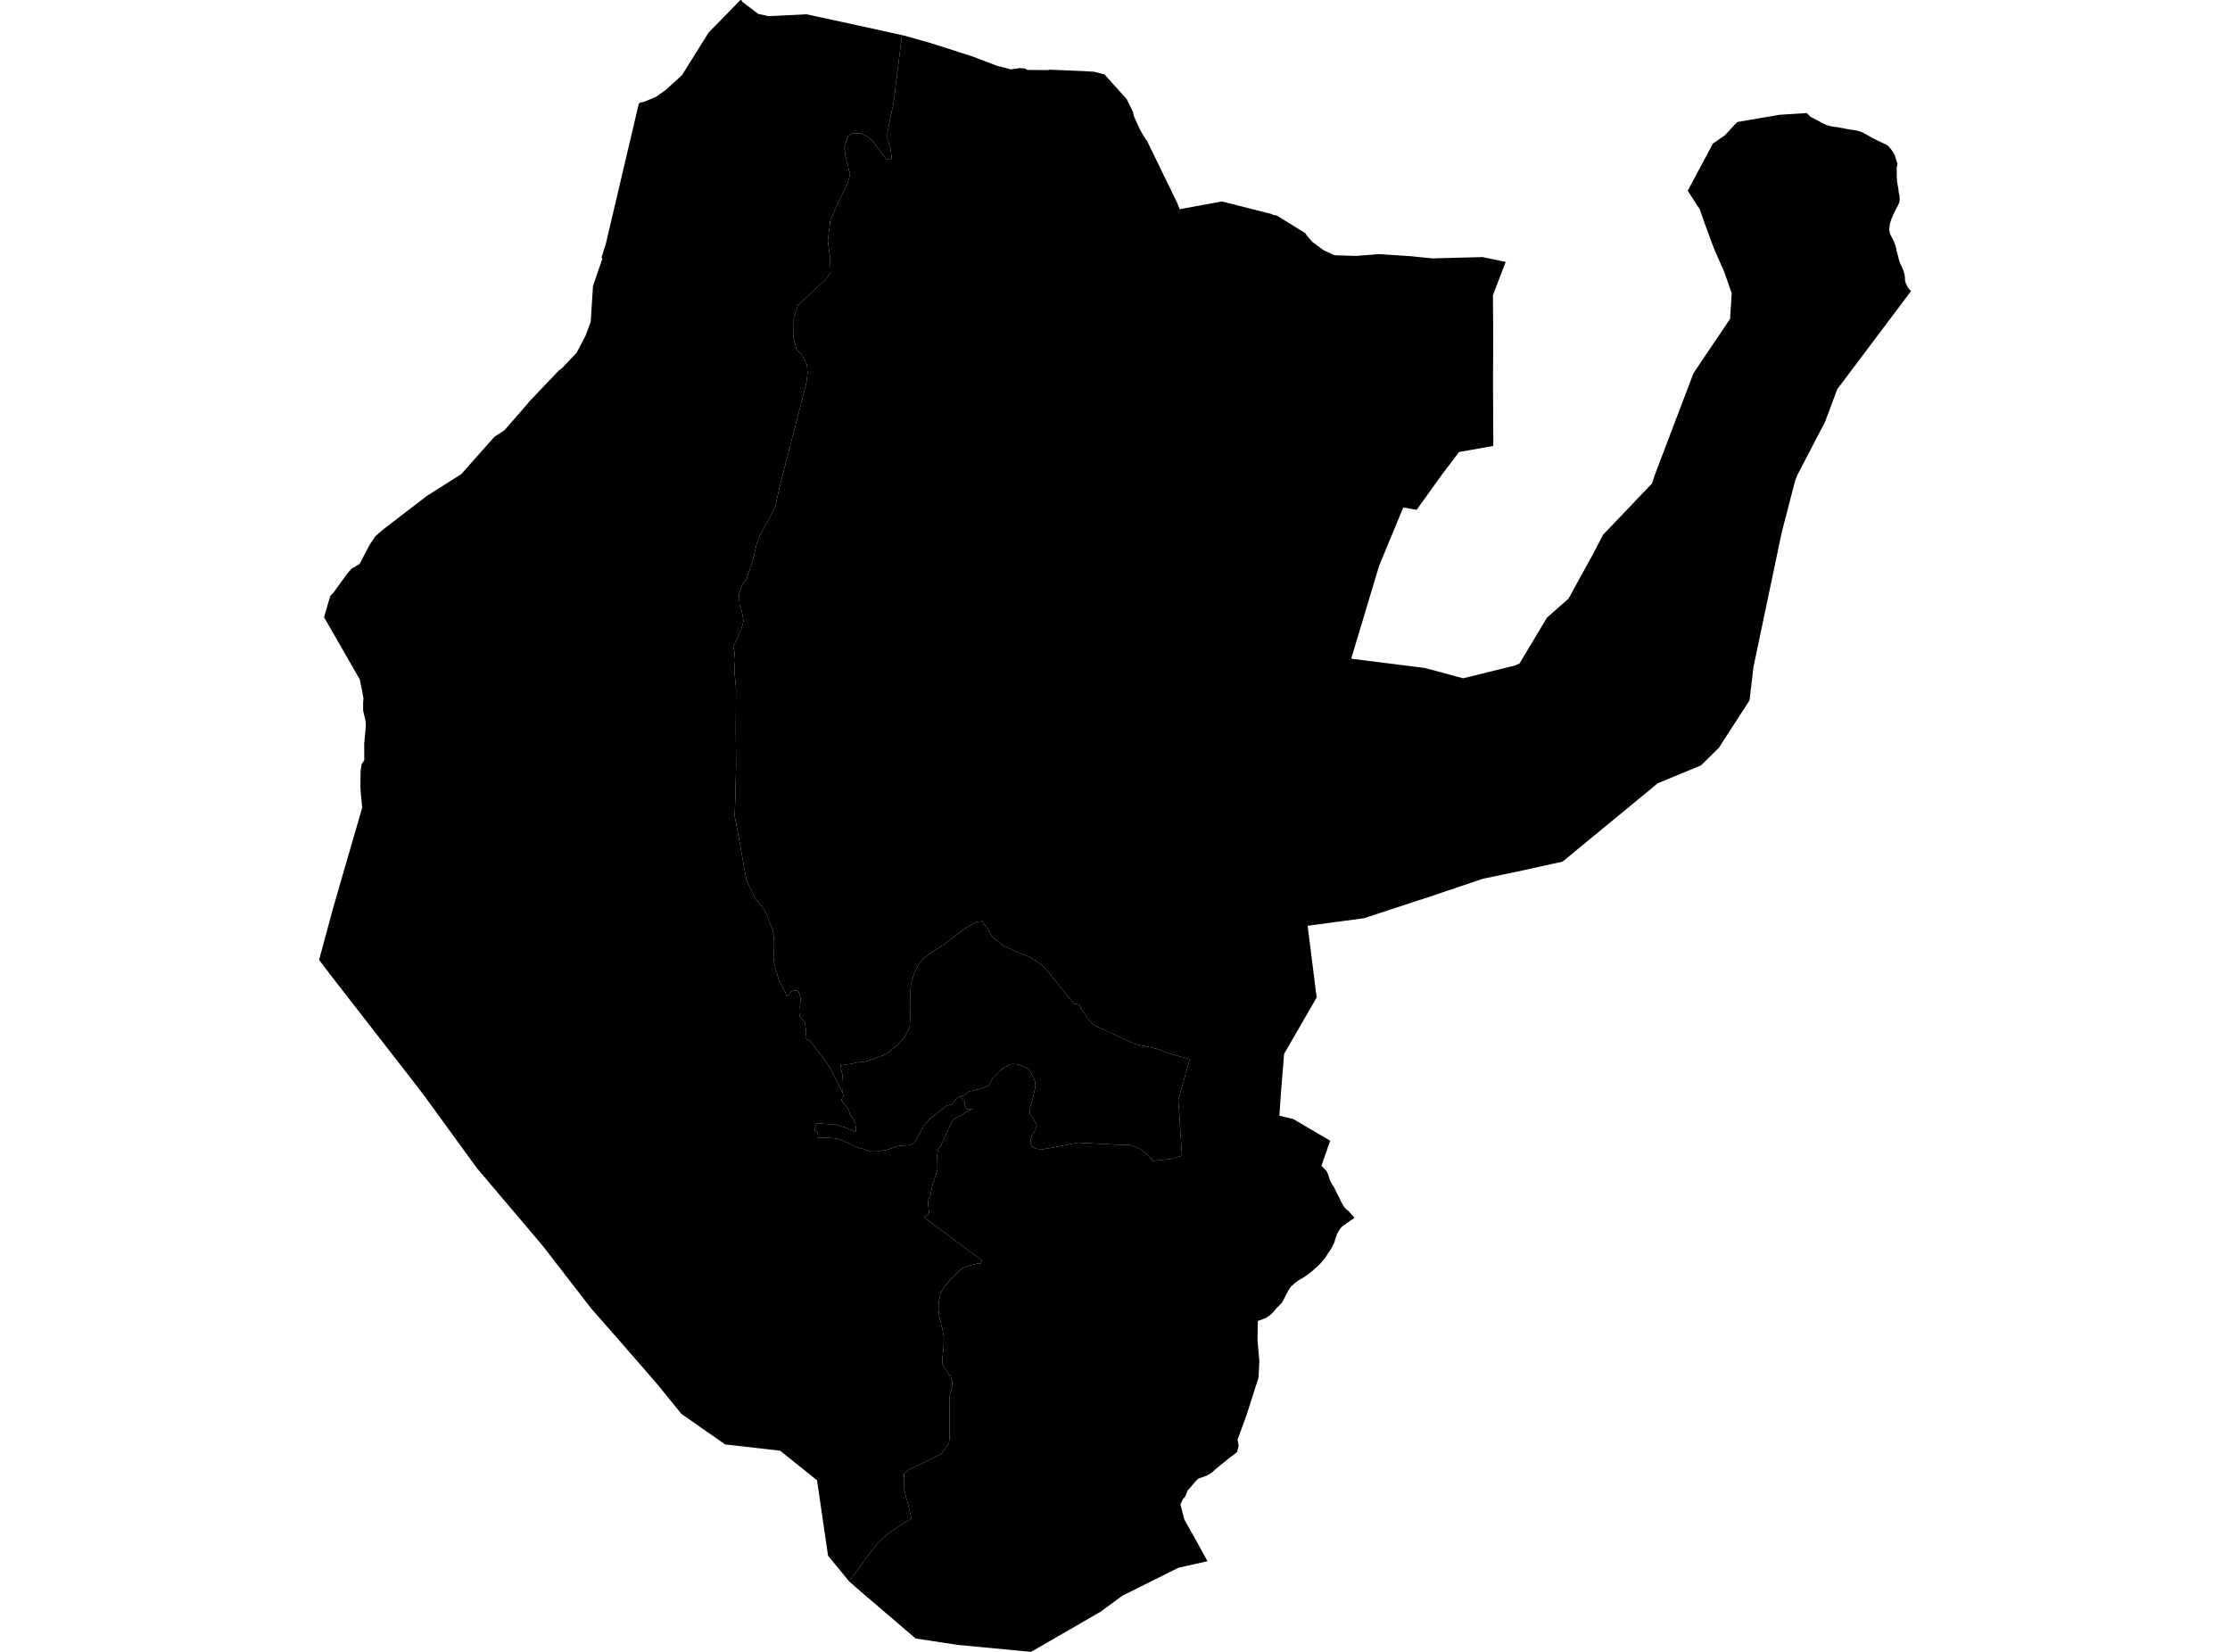 <?xml version='1.0'?>
<svg  baseProfile = 'tiny' width = '540' height = '400' stroke-linecap = 'round' stroke-linejoin = 'round' version='1.1' xmlns='http://www.w3.org/2000/svg'>
<path id='2803801001' title='2803801001'  d='M 232.757 265.465 232.274 265.626 232.006 265.776 231.942 265.808 231.684 265.948 231.459 266.119 231.233 266.473 231.083 266.849 231.029 266.924 230.847 267.139 230.471 267.429 230.096 267.568 229.462 267.686 229.119 267.826 227.949 268.717 226.951 269.532 226.296 270.069 225.47 270.724 224.944 271.217 224.858 271.292 224.311 271.883 224.107 272.097 223.667 272.731 223.613 272.806 223.205 273.536 222.636 274.555 221.617 276.348 221.338 276.713 220.833 277.067 220.415 277.271 219.953 277.335 219.051 277.378 218.086 277.453 217.109 277.603 216.132 277.979 215.982 278.022 215.091 278.312 214.93 278.365 214.533 278.494 214.361 278.516 213.449 278.666 212.504 278.687 212.365 278.677 211.903 278.655 210.379 278.687 209.542 278.387 207.954 277.915 206.87 277.507 206.43 277.206 205.689 276.916 204.723 276.509 203.789 276.09 203.264 275.865 202.727 275.725 201.246 275.575 199.969 275.521 199.464 275.489 198.938 275.457 198.788 275.446 197.94 275.5 197.844 275.328 197.929 274.094 197.79 273.986 197.339 273.879 197.339 273.546 197.425 273.139 197.5 272.645 197.758 272.033 198.713 272.033 200.441 272.216 201.943 272.226 202.899 272.484 204.884 273.085 207.203 274.072 207.267 273.579 207.192 272.623 207.095 272.033 206.773 271.132 206.344 270.627 206.022 270.262 205.947 270.005 205.807 269.811 205.668 269.307 205.41 268.545 205.26 268.32 204.755 267.697 204.09 266.903 203.736 266.366 203.94 265.905 203.865 265.808 204.283 265.379 204.176 265.207 204.058 264.595 204.144 262.492 204.015 260.442 203.489 258.102 203.5 258.091 203.521 258.08 203.886 257.952 205.024 257.726 206.151 257.63 207.203 257.351 208.104 257.2 208.641 257.168 209.714 257.007 211.184 256.546 212.837 255.902 214.458 255.344 217.334 253.036 219.062 251.158 220.307 248.625 220.49 243.86 220.447 240.436 220.565 238.418 221.316 235.799 222.422 233.524 223.742 232.032 225.491 230.68 228.55 228.726 231.137 226.762 234.099 224.541 236.535 223.242 237.759 223.049 239.154 224.862 240.163 226.719 242.642 228.801 246.967 230.862 249.361 231.71 252.066 233.459 253.954 235.509 255.854 237.881 257.099 239.448 258.065 240.64 258.43 241.101 258.559 241.262 260.061 243.033 261.038 243.216 261.564 243.57 261.736 244.149 263.593 246.865 264.859 248.217 265.814 248.668 270.032 250.589 274.014 252.435 275.087 252.864 275.141 252.886 277.61 253.401 280.54 254.088 282.074 254.71 282.396 254.85 286.625 256.084 288.117 256.438 286.765 261.214 285.337 266.312 286.228 279.847 283.513 280.63 282.482 280.748 279.177 281.102 277.846 279.643 276.654 278.591 275.742 278.054 273.993 277.41 273.542 277.249 272.361 277.271 267.832 277.045 264.827 276.895 261.049 276.691 260.373 276.82 254.545 277.979 253.729 278.076 253.128 278.183 252.044 278.419 251.926 278.269 251.733 278.28 251.218 278.215 250.778 278.108 250.348 277.893 250.026 277.668 249.994 277.646 249.726 277.281 249.629 276.981 249.554 276.605 249.565 276.208 249.661 275.693 249.833 275.21 250.166 274.512 250.477 274.019 250.735 273.568 250.745 273.557 250.863 273.074 250.874 272.859 251.046 272.666 250.767 271.969 250.391 271.217 249.962 270.541 249.468 269.844 249.286 269.092 249.49 267.976 249.812 266.999 250.187 265.647 250.67 263.382 250.745 262.91 250.606 261.794 250.37 261.118 249.672 259.841 248.942 258.735 247.858 258.241 247 257.887 246.13 257.683 245.239 257.64 244.542 257.737 243.909 258.123 243.318 258.413 243.211 258.488 242.986 258.649 242.717 258.842 241.869 259.572 241.848 259.583 241.097 260.345 240.388 261.064 240.163 261.418 239.562 262.567 238.929 263.093 238.531 263.286 237.147 263.769 236.181 263.93 234.689 264.305 234.442 264.434 234.367 264.477 234.163 264.627 233.916 264.81 233.691 265.003 233.67 265.025 233.412 265.228 233.187 265.314 233.026 265.368 232.757 265.465 Z' />
<path id='2803801002' title='2803801002'  d='M 364.717 63.452 364.577 63.506 361.518 71.47 361.594 81.397 361.54 92.441 361.615 107.983 353.308 109.453 349.047 115.098 343.037 123.459 339.806 122.88 333.978 136.94 327.195 159.5 344.926 161.743 347.319 162.355 354.285 164.254 366.885 161.142 367.958 160.659 374.612 149.551 379.829 144.946 385.828 134.031 388.179 129.502 400.038 117.073 400.704 115.034 410.095 90.349 418.939 77.222 419.336 71.04 417.522 65.803 415.279 60.758 414.345 58.333 412.703 53.836 411.598 50.68 408.689 46.183 414.796 34.753 417.64 32.799 420.667 29.547 430.895 27.798 436.895 27.412 437.517 27.39 438.472 28.313 441.252 29.762 441.617 29.944 442.326 30.299 443.495 30.61 444.869 30.792 446.501 31.082 447.692 31.34 449.034 31.511 449.785 31.662 451.094 32.091 453.52 33.476 456.858 35.085 457.287 35.407 457.888 36.094 458.371 36.781 458.822 37.554 459.101 38.498 459.477 39.615 459.294 40.613 459.294 41.471 459.294 42.191 459.316 42.963 459.369 43.736 459.487 44.616 459.713 45.818 459.788 46.591 459.992 47.482 460.013 48.34 459.895 49.081 459.584 49.768 459.208 50.455 458.886 51.077 458.489 51.914 458.253 52.483 457.974 53.138 457.738 53.879 457.566 54.737 457.48 55.596 457.62 56.369 457.813 56.884 458.156 57.571 458.468 58.172 458.693 58.655 458.897 59.266 459.144 59.975 459.23 60.522 459.455 61.413 459.659 62.207 459.884 63.13 460.196 63.924 460.561 64.644 460.958 65.674 461.183 66.414 461.29 67.134 461.323 68.132 461.773 69.194 462.085 69.709 462.739 70.514 444.891 94.255 441.95 102.133 435.253 114.991 434.673 116.504 431.464 128.847 424.616 161.464 423.65 169.599 416.245 181.051 411.898 185.344 401.434 189.67 378.358 208.656 377.532 208.838 376.995 208.957 375.739 209.225 366.713 211.21 359.082 212.788 345.763 217.285 337.906 219.84 330.35 222.34 316.645 224.176 318.834 241.552 310.946 255.193 310.216 264.209 309.808 270.176 312.276 270.756 313.092 270.938 322.108 276.219 319.993 282.283 321.249 283.592 321.603 284.365 321.979 285.621 322.462 286.619 323.063 287.531 323.61 288.701 324.19 289.785 324.769 291.041 325.392 292.125 325.939 292.78 326.572 293.284 328.011 294.883 326.551 295.892 325.671 296.525 324.845 297.126 324.362 297.781 323.771 298.79 323.428 299.852 323.031 301.022 322.408 302.257 321.7 303.341 320.82 304.682 320.798 304.725 320.68 304.854 319.768 305.927 318.92 306.754 317.922 307.644 317.01 308.396 315.926 309.168 314.369 310.091 313.543 310.703 312.598 311.562 312.094 312.302 311.525 313.365 310.988 314.395 310.387 315.512 309.057 316.832 308.284 317.787 307.49 318.506 306.556 319.139 304.581 319.891 304.527 323.615 304.527 323.958 304.517 324.634 304.957 329.604 304.763 333.575 303.626 337.106 301.93 342.44 299.687 348.601 299.955 350.114 299.547 351.627 298.775 352.25 297.884 352.905 296.853 353.731 295.726 354.633 294.32 355.792 293.516 356.532 292.432 357.208 291.315 357.659 290.231 358.024 289.512 358.679 288.353 360.074 287.58 360.922 287.087 362.231 286.367 363.144 285.842 364.314 286.786 367.952 290.339 374.284 292.389 378.051 285.359 379.629 271.782 386.402 266.512 390.276 249.661 400 231.845 398.304 221.724 396.759 214.469 390.555 208.287 385.264 205.839 383.128 205.614 382.935 208.351 379.254 210.336 376.463 212.419 373.855 215.059 371.333 218.89 368.789 220.715 367.759 220.136 365.269 218.976 360.858 218.923 356.801 219.932 355.953 223.946 354.064 227.874 352.078 229.774 349.556 229.945 347.989 229.913 345.585 229.988 337.718 230.428 336.365 230.557 335.968 230.632 335.517 230.578 334.594 230.471 334.101 230.181 333.253 229.709 332.727 229.355 332.094 228.893 331.503 228.421 330.763 228.207 330.162 228.164 329.496 228.282 328.112 228.475 326.384 228.529 325.214 228.55 324.076 228.507 323.518 228.249 322.069 228.024 321.114 227.541 319.139 227.412 318.431 227.251 317.1 227.284 316.048 227.466 314.449 227.638 313.623 228.003 312.657 228.657 311.691 229.731 310.328 229.881 310.188 231.061 308.986 231.974 308.074 232.564 307.43 233.197 307.022 234.872 306.421 236.846 305.927 237.501 305.97 237.759 305.208 223.688 294.701 224.214 294.475 224.472 294.304 224.858 293.939 224.933 293.874 224.976 293.692 224.933 293.284 224.89 292.78 224.804 292.254 224.804 292.232 224.74 291.674 224.761 290.912 224.772 290.644 224.901 290.332 225.169 289.86 225.298 289.581 225.416 289.27 225.459 288.765 225.513 288.368 225.727 287.306 225.867 286.694 226.489 284.945 226.94 283.528 226.994 283.249 226.994 282.208 226.983 280.823 226.94 279.739 227.069 278.838 227.273 278.28 227.863 277.346 228.325 276.251 229.999 272.763 230.536 271.657 230.718 271.196 231.362 270.788 231.952 270.477 235.462 268.47 234.281 268.641 234.024 268.427 233.755 267.901 233.551 267.472 233.573 267.375 233.616 267.225 233.648 267.096 233.605 266.946 233.53 266.452 233.144 266.602 232.757 265.465 233.026 265.368 233.187 265.314 233.412 265.228 233.67 265.025 233.691 265.003 233.916 264.81 234.163 264.627 234.367 264.477 234.442 264.434 234.689 264.305 236.181 263.93 237.147 263.769 238.531 263.286 238.929 263.093 239.562 262.567 240.163 261.418 240.388 261.064 241.097 260.345 241.848 259.583 241.869 259.572 242.717 258.842 242.986 258.649 243.211 258.488 243.318 258.413 243.909 258.123 244.542 257.737 245.239 257.64 246.13 257.683 247 257.887 247.858 258.241 248.942 258.735 249.672 259.841 250.37 261.118 250.606 261.794 250.745 262.91 250.67 263.382 250.187 265.647 249.812 266.999 249.49 267.976 249.286 269.092 249.468 269.844 249.962 270.541 250.391 271.217 250.767 271.969 251.046 272.666 250.874 272.859 250.863 273.074 250.745 273.557 250.735 273.568 250.477 274.019 250.166 274.512 249.833 275.21 249.661 275.693 249.565 276.208 249.554 276.605 249.629 276.981 249.726 277.281 249.994 277.646 250.026 277.668 250.348 277.893 250.778 278.108 251.218 278.215 251.733 278.28 251.926 278.269 252.044 278.419 253.128 278.183 253.729 278.076 254.545 277.979 260.373 276.82 261.049 276.691 264.827 276.895 267.832 277.045 272.361 277.271 273.542 277.249 273.993 277.41 275.742 278.054 276.654 278.591 277.846 279.643 279.177 281.102 282.482 280.748 283.513 280.63 286.228 279.847 285.337 266.312 286.765 261.214 288.117 256.438 286.625 256.084 282.396 254.85 282.074 254.71 280.54 254.088 277.61 253.401 275.141 252.886 275.087 252.864 274.014 252.435 270.032 250.589 265.814 248.668 264.859 248.217 263.593 246.865 261.736 244.149 261.564 243.57 261.038 243.216 260.061 243.033 258.559 241.262 258.43 241.101 258.065 240.64 257.099 239.448 255.854 237.881 253.954 235.509 252.066 233.459 249.361 231.71 246.967 230.862 242.642 228.801 240.163 226.719 239.154 224.862 237.759 223.049 236.535 223.242 234.099 224.541 231.137 226.762 228.55 228.726 225.491 230.68 223.742 232.032 222.422 233.524 221.316 235.799 220.565 238.418 220.447 240.436 220.49 243.86 220.307 248.625 219.062 251.158 217.334 253.036 214.458 255.344 212.837 255.902 211.184 256.546 209.714 257.007 208.641 257.168 208.104 257.2 207.203 257.351 206.151 257.63 205.024 257.726 203.886 257.952 203.521 258.08 203.5 258.091 203.489 258.102 204.015 260.442 204.144 262.492 204.058 264.595 203.704 263.941 203.06 262.62 202.577 261.612 201.815 260.163 201.031 258.66 199.668 256.556 199.657 256.546 199.368 256.181 198.852 255.429 198.273 254.807 196.513 252.521 196.04 252.059 195.45 251.737 195.01 251.319 195.214 250.117 195.203 249.891 195.053 248.732 194.903 247.487 193.668 246.221 193.765 244.815 193.69 243.817 193.883 242.378 193.819 241.509 193.583 240.758 193.368 240.125 192.928 239.813 192.23 239.867 191.608 240.103 191.007 240.736 190.481 241.251 190.459 241.005 189.858 239.642 189.268 238.611 188.603 237.441 188.259 236.014 187.926 234.973 187.519 233.535 187.304 231.85 187.315 231.699 187.465 229.231 187.443 227.932 187.293 226.236 187.089 225.002 186.349 223.446 185.876 221.943 185.082 220.323 182.882 217.521 180.778 213.185 178.567 201.089 177.881 197.483 178.052 193.748 178.245 185.108 178.181 178.39 178.16 176.468 178.192 172.583 178.224 166.691 177.827 162.366 177.988 159.918 177.859 157.761 177.537 156.613 178.739 154.166 179.609 152.008 180.038 150.431 179.63 147.984 179.072 146.256 178.943 143.809 179.673 141.651 180.821 140.074 182.281 135.619 183.301 131.455 184.17 129.298 185.898 126.282 187.637 122.987 188.957 117.234 195.246 92.796 195.547 90.499 195.418 88.331 194.291 86.163 192.874 84.574 192.177 81.977 192.209 77.083 193.228 73.927 195.955 71.352 198.391 69.055 200.108 67.488 201.117 65.91 200.999 62.454 200.462 58.268 201.063 53.385 202.362 50.369 203.95 47.063 205.249 44.477 205.839 42.18 205.281 40.012 204.723 37.855 204.455 35.547 205.324 32.96 206.612 32.252 208.469 32.263 210.175 33.132 211.313 34.152 214.554 38.488 215.134 38.638 215.982 38.638 215.574 35.472 214.876 33.883 214.887 32.155 215.477 29.129 216.358 25.104 218.418 8.5 218.998 8.629 225.341 10.422 235.301 13.609 241.44 15.938 244.789 16.797 246.989 16.486 248.245 16.593 248.76 16.936 253.6 16.969 254.287 16.872 262.562 17.226 264.977 17.376 267.456 18.02 272.833 24.009 274.379 27.175 274.54 28.045 276.107 31.511 277.491 33.851 277.695 34.001 285.112 49.231 285.681 50.702 285.927 50.605 295.909 48.78 307.962 51.839 308.262 52.022 309.207 52.204 316.129 56.487 316.312 56.862 317.772 58.569 320.551 60.619 323.181 61.81 328.376 61.971 333.806 61.531 341.491 62.025 346.847 62.572 349.133 62.508 358.985 62.25 364.717 63.452 Z' />
<path id='2803801003' title='2803801003'  d='M 218.418 8.5 216.358 25.104 215.477 29.129 214.887 32.155 214.876 33.883 215.574 35.472 215.982 38.638 215.134 38.638 214.554 38.488 211.313 34.152 210.175 33.132 208.469 32.263 206.612 32.252 205.324 32.96 204.455 35.547 204.723 37.855 205.281 40.012 205.839 42.18 205.249 44.477 203.95 47.063 202.362 50.369 201.063 53.385 200.462 58.268 200.999 62.454 201.117 65.91 200.108 67.488 198.391 69.055 195.955 71.352 193.228 73.927 192.209 77.083 192.177 81.977 192.874 84.574 194.291 86.163 195.418 88.331 195.547 90.499 195.246 92.796 188.957 117.234 187.637 122.987 185.898 126.282 184.17 129.298 183.301 131.455 182.281 135.619 180.821 140.074 179.673 141.651 178.943 143.809 179.072 146.256 179.63 147.984 180.038 150.431 179.609 152.008 178.739 154.166 177.537 156.613 177.859 157.761 177.988 159.918 177.827 162.366 178.224 166.691 178.192 172.583 178.16 176.468 178.181 178.39 178.245 185.108 178.052 193.748 177.881 197.483 178.567 201.089 180.778 213.185 182.882 217.521 185.082 220.323 185.876 221.943 186.349 223.446 187.089 225.002 187.293 226.236 187.443 227.932 187.465 229.231 187.315 231.699 187.304 231.85 187.519 233.535 187.926 234.973 188.259 236.014 188.603 237.441 189.268 238.611 189.858 239.642 190.459 241.005 190.481 241.251 191.007 240.736 191.608 240.103 192.23 239.867 192.928 239.813 193.368 240.125 193.583 240.758 193.819 241.509 193.883 242.378 193.69 243.817 193.765 244.815 193.668 246.221 194.903 247.487 195.053 248.732 195.203 249.891 195.214 250.117 195.01 251.319 195.45 251.737 196.04 252.059 196.513 252.521 198.273 254.807 198.852 255.429 199.368 256.181 199.657 256.546 199.668 256.556 201.031 258.66 201.815 260.163 202.577 261.612 203.06 262.62 203.704 263.941 204.058 264.595 204.176 265.207 204.283 265.379 203.865 265.808 203.94 265.905 203.736 266.366 204.09 266.903 204.755 267.697 205.26 268.32 205.41 268.545 205.668 269.307 205.807 269.811 205.947 270.005 206.022 270.262 206.344 270.627 206.773 271.132 207.095 272.033 207.192 272.623 207.267 273.579 207.203 274.072 204.884 273.085 202.899 272.484 201.943 272.226 200.441 272.216 198.713 272.033 197.758 272.033 197.5 272.645 197.425 273.139 197.339 273.546 197.339 273.879 197.79 273.986 197.929 274.094 197.844 275.328 197.94 275.5 198.788 275.446 198.938 275.457 199.464 275.489 199.969 275.521 201.246 275.575 202.727 275.725 203.264 275.865 203.789 276.09 204.723 276.509 205.689 276.916 206.43 277.206 206.87 277.507 207.954 277.915 209.542 278.387 210.379 278.687 211.903 278.655 212.365 278.677 212.504 278.687 213.449 278.666 214.361 278.516 214.533 278.494 214.93 278.365 215.091 278.312 215.982 278.022 216.132 277.979 217.109 277.603 218.086 277.453 219.051 277.378 219.953 277.335 220.415 277.271 220.833 277.067 221.338 276.713 221.617 276.348 222.636 274.555 223.205 273.536 223.613 272.806 223.667 272.731 224.107 272.097 224.311 271.883 224.858 271.292 224.944 271.217 225.47 270.724 226.296 270.069 226.951 269.532 227.949 268.717 229.119 267.826 229.462 267.686 230.096 267.568 230.471 267.429 230.847 267.139 231.029 266.924 231.083 266.849 231.233 266.473 231.459 266.119 231.684 265.948 231.942 265.808 232.006 265.776 232.274 265.626 232.757 265.465 233.144 266.602 233.53 266.452 233.605 266.946 233.648 267.096 233.616 267.225 233.573 267.375 233.551 267.472 233.755 267.901 234.024 268.427 234.281 268.641 235.462 268.47 231.952 270.477 231.362 270.788 230.718 271.196 230.536 271.657 229.999 272.763 228.325 276.251 227.863 277.346 227.273 278.28 227.069 278.838 226.94 279.739 226.983 280.823 226.994 282.208 226.994 283.249 226.94 283.528 226.489 284.945 225.867 286.694 225.727 287.306 225.513 288.368 225.459 288.765 225.416 289.27 225.298 289.581 225.169 289.86 224.901 290.332 224.772 290.644 224.761 290.912 224.74 291.674 224.804 292.232 224.804 292.254 224.89 292.78 224.933 293.284 224.976 293.692 224.933 293.874 224.858 293.939 224.472 294.304 224.214 294.475 223.688 294.701 237.759 305.208 237.501 305.97 236.846 305.927 234.872 306.421 233.197 307.022 232.564 307.43 231.974 308.074 231.061 308.986 229.881 310.188 229.731 310.328 228.657 311.691 228.003 312.657 227.638 313.623 227.466 314.449 227.284 316.048 227.251 317.1 227.412 318.431 227.541 319.139 228.024 321.114 228.249 322.069 228.507 323.518 228.55 324.076 228.529 325.214 228.475 326.384 228.282 328.112 228.164 329.496 228.207 330.162 228.421 330.763 228.893 331.503 229.355 332.094 229.709 332.727 230.181 333.253 230.471 334.101 230.578 334.594 230.632 335.517 230.557 335.968 230.428 336.365 229.988 337.718 229.913 345.585 229.945 347.989 229.774 349.556 227.874 352.078 223.946 354.064 219.932 355.953 218.923 356.801 218.976 360.858 220.136 365.269 220.715 367.759 218.89 368.789 215.059 371.333 212.419 373.855 210.336 376.463 208.351 379.254 205.614 382.935 200.516 376.71 197.844 358.453 195.332 356.446 193.035 354.6 190.921 352.905 188.892 351.284 175.605 349.771 174.489 348.998 167.459 344.082 165.312 342.59 165.248 342.547 165.001 342.376 159.13 335.142 156.275 331.858 156.233 331.804 155.342 330.784 154.837 330.205 152.498 327.511 150.008 324.645 149.997 324.634 149.943 324.57 148.644 323.1 147.721 322.037 146.605 320.781 146.38 320.513 143.203 316.907 131.483 301.752 118.217 286.082 115.502 282.884 102.858 265.497 99.95 261.708 80.33 236.465 77.261 232.44 77.325 232.225 80.674 219.861 82.531 213.432 86.319 200.37 87.704 195.573 87.511 193.501 87.36 191.988 87.274 190.55 87.296 188.199 87.328 186.504 87.586 185.012 88.208 184.089 88.197 180.096 88.273 179.216 88.595 175.61 88.487 174.397 87.94 172.1 87.929 170.168 88.015 169.245 88.015 169.138 87.736 167.56 87.124 164.544 78.474 149.454 79.976 144.313 80.717 143.54 83.979 139.043 85.096 137.734 87.07 136.575 89.453 132.024 90.87 129.877 92.834 128.171 103.331 120.111 111.713 114.798 117.637 108.111 119.677 105.825 120.525 105.256 122.177 104.162 127.919 97.561 128.134 97.26 135.325 89.715 136.119 89.125 139.597 85.454 141.765 81.354 143.031 77.984 143.6 69.237 145.886 62.594 145.65 62.411 146.745 58.88 147.539 55.488 154.676 25.158 154.977 24.846 155.868 24.685 158.83 23.462 161.116 21.852 165.13 18.224 171.58 7.899 175.23 4.164 179.287 0 179.576 0.064 179.727 0.419 183.601 3.359 186.091 3.917 195.268 3.456 208.083 6.225 218.418 8.5 Z' />
</svg>